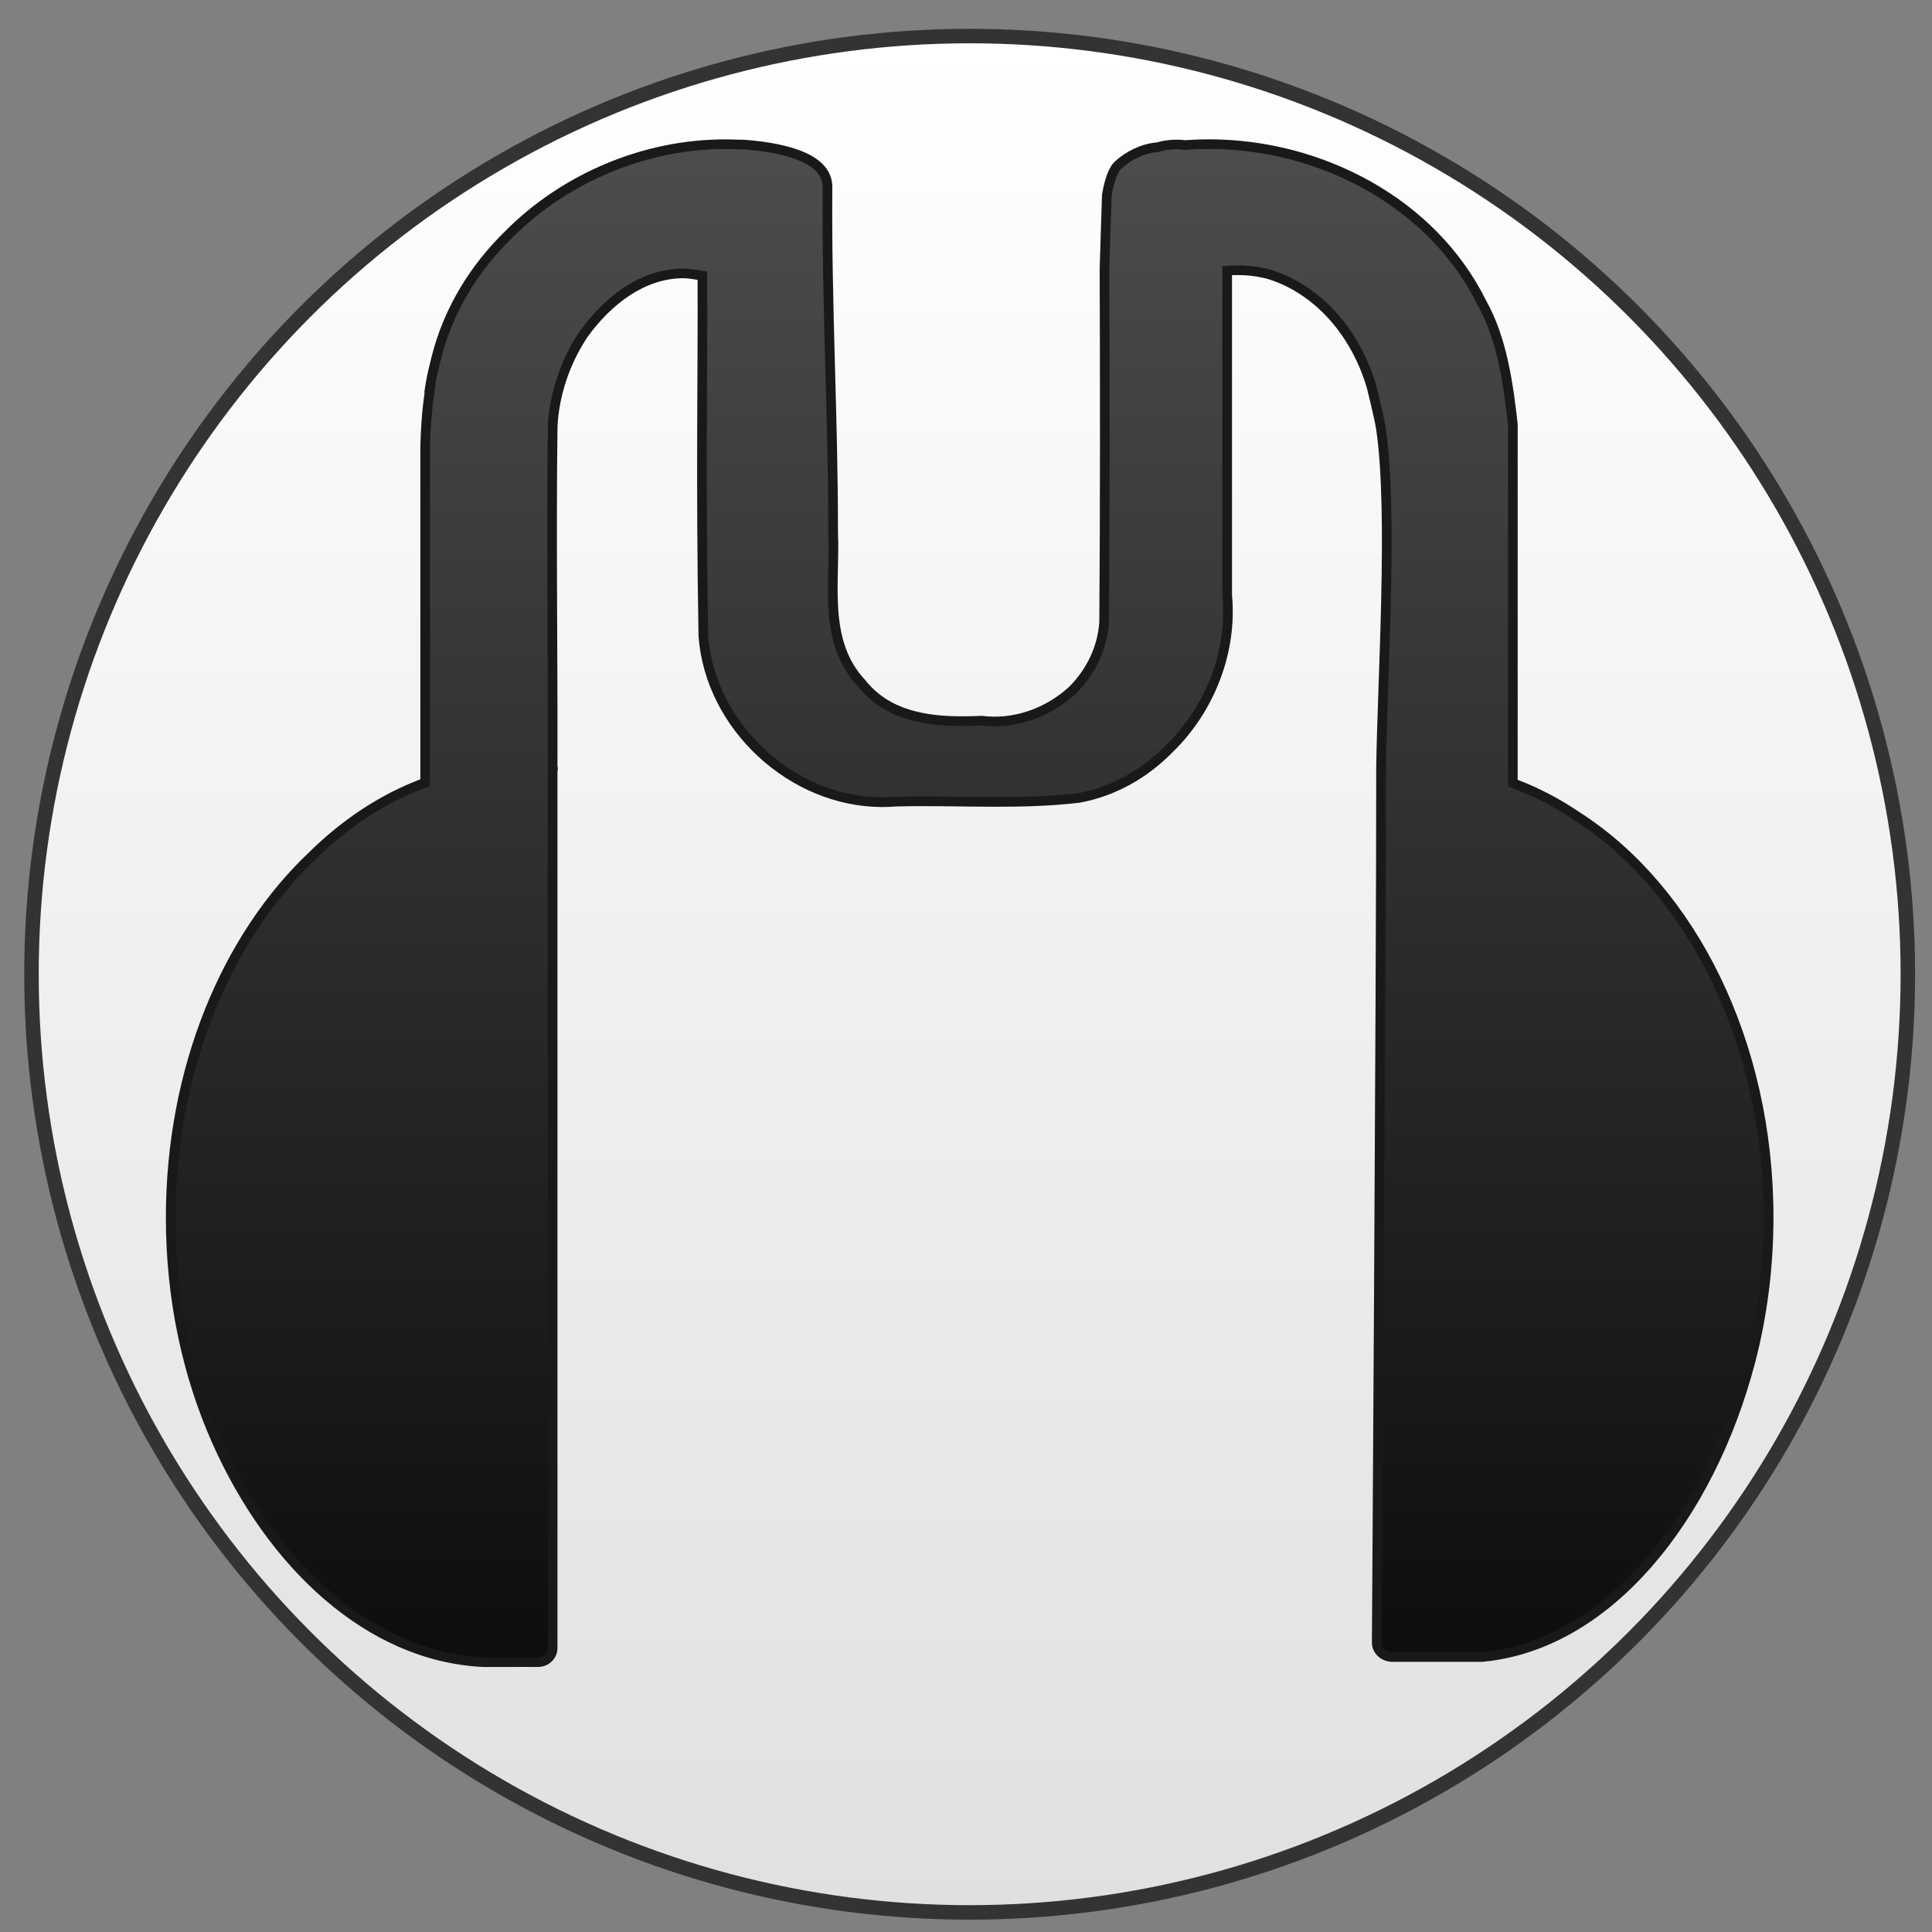<?xml version="1.0" encoding="utf-8"?>
<!-- Generator: Adobe Illustrator 17.0.0, SVG Export Plug-In . SVG Version: 6.00 Build 0)  -->
<!DOCTYPE svg PUBLIC "-//W3C//DTD SVG 1.1//EN" "http://www.w3.org/Graphics/SVG/1.1/DTD/svg11.dtd">
<svg version="1.1"
	 id="svg2" xmlns:dc="http://purl.org/dc/elements/1.1/" xmlns:cc="http://creativecommons.org/ns#" xmlns:inkscape="http://www.inkscape.org/namespaces/inkscape" xmlns:sodipodi="http://sodipodi.sourceforge.net/DTD/sodipodi-0.dtd" xmlns:rdf="http://www.w3.org/1999/02/22-rdf-syntax-ns#" xmlns:svg="http://www.w3.org/2000/svg" sodipodi:version="0.32" inkscape:version="0.47pre1" inkscape:output_extension="org.inkscape.output.svg.inkscape" sodipodi:docname="mumble.svg"
	 xmlns="http://www.w3.org/2000/svg" xmlns:xlink="http://www.w3.org/1999/xlink" x="0px" y="0px" width="400px" height="400px"
	 viewBox="0 0 400 400" enable-background="new 0 0 400 400" xml:space="preserve">
<rect x="0" y="0" width="400" height="400" fill="#808080" stroke="none"/>
<g>
	<linearGradient id="SVGID_1_" gradientUnits="userSpaceOnUse" x1="200.758" y1="397" x2="200.758" y2="8.516">
		<stop  offset="0" style="stop-color:#E0E0E1"/>
		<stop  offset="1" style="stop-color:#FFFFFF"/>
	</linearGradient>
	<circle fill="url(#SVGID_1_)" cx="200.758" cy="202.758" r="194.242"/>
</g>
<g>
	<g>
		<linearGradient id="SVGID_2_" gradientUnits="userSpaceOnUse" x1="200.76" y1="345.132" x2="200.76" y2="28.844">
			<stop  offset="0" style="stop-color:#0D0D0D"/>
			<stop  offset="1" style="stop-color:#4D4D4D"/>
		</linearGradient>
		<path fill="url(#SVGID_2_)" d="M100.02,344.127c-22.285-1.068-42.929-18.188-55.175-45.792c-6.217-13.98-9.503-29.97-9.503-46.24
			c0-29.521,10.954-57.512,29.302-74.875c6.894-6.799,14.54-11.821,22.74-14.939l0.645-0.245v-69.36
			c0.077-4.034,0.364-7.732,0.879-11.289l0.166-1.143h-0.069c0.274-1.728,0.631-3.428,1.064-5.067c0.029-0.137,0.042-0.2,0.063-0.27
			l0.235-0.969c2.402-9.429,7.597-18.236,15.019-25.455c11.613-11.664,28.299-18.62,44.646-18.62c0.484,0,0.971,0.006,1.455,0.018
			l1.376,0.042l1.323,0.021c11.354,0.893,17.143,3.86,17.143,8.817c-0.117,12.694,0.233,25.606,0.571,38.093
			c0.297,10.958,0.604,22.291,0.594,33.437c0.104,2.359,0.05,4.712-0.006,7.203c-0.193,8.52-0.394,17.329,5.975,24.053
			c5.44,6.871,13.962,7.76,20.773,7.76c1.211,0,2.483-0.031,3.998-0.096c0.888,0.111,1.794,0.167,2.694,0.167
			c5.886,0,11.823-2.416,16.291-6.629c3.781-3.886,6.038-8.817,6.383-13.914c0.154-21.165,0.177-43.757,0.074-73.316l0.479-15.099
			c0.165-1.228,0.926-4.95,2.349-6.246c2.185-2.003,5.103-3.371,7.808-3.661c0.063-0.008,0.098-0.015,0.134-0.015l0.135,0
			l0.135-0.037c1.291-0.362,2.598-0.545,3.884-0.545c0.557,0,1.114,0.035,1.656,0.104l0.1,0.013l0.101-0.008
			c1.6-0.119,3.231-0.18,4.85-0.18c24.484,0,46.669,12.911,56.519,32.893c4.113,7.316,5.417,16.409,6.397,25.104v74.297l0.644,0.246
			c4.317,1.646,8.521,3.839,12.495,6.521l0.219,0.219l0.12,0.001c0.021,0.014,0.041,0.029,0.062,0.043
			c24.332,15.765,39.42,47.505,39.42,82.863c0,10.228-1.271,20.275-3.778,29.863c-9.122,34.851-30.931,58.862-55.56,61.171
			l-18.562-0.004c-1.756,0-3.239-1.352-3.239-2.952c0.009-1.322,0.895-133.409,0.895-181.214c0.058-4.501,0.259-10.314,0.473-16.47
			c0.628-18.125,1.409-40.681-0.483-53.593c-0.331-2.268-1.884-8.461-1.95-8.724c-3.39-11.539-11.3-20.235-21.17-23.302
			c-2.159-0.574-4.344-0.858-6.532-0.858c-0.412,0-0.828,0.01-1.245,0.03l-0.952,0.046v67.153
			c1.079,11.655-3.406,23.522-11.995,31.839c-5.247,5.364-11.677,8.875-18.613,10.172c-6.153,0.743-12.374,0.839-17.098,0.839
			c-2.532,0-5.066-0.031-7.6-0.063c-2.542-0.031-5.083-0.063-7.623-0.063c-2.055,0-3.888,0.021-5.604,0.063
			c-0.983,0.081-1.922,0.121-2.853,0.121c-18.768,0-35.742-15.794-37.066-34.49c-0.386-21.448-0.298-39.538-0.229-54.073
			c0.036-7.373,0.066-13.741,0.037-19.59l-0.004-0.849l-0.838-0.134c-0.213-0.034-2.108-0.334-2.838-0.345l-0.282-0.002
			c-10.052,0-17.248,7.882-20.643,12.581c-0.089,0.129-0.125,0.181-0.155,0.232c-3.663,5.568-5.888,12.216-6.241,18.681
			c-0.192,14.355-0.129,28.841-0.067,42.851c0.04,9.072,0.081,18.453,0.052,27.693l0,0.194l0.072,0.18
			c0.014,0.052-0.01,0.246-0.026,0.375c-0.023,0.194-0.045,0.393-0.045,0.594V341.22c0,1.63-1.348,2.907-3.068,2.907l-3.744-0.004
			c-0.884,0-3.15,0.008-3.693,0.008L100.02,344.127z"/>
	</g>
	<g>
		<path fill="#191919" d="M250.303,28.844v2c11.414,0,22.659,2.932,32.519,8.479c10.268,5.777,18.257,14.026,23.102,23.856
			l0.024,0.049l0.027,0.047c3.989,7.09,5.276,16.046,6.244,24.622v73.552v1.378l1.288,0.491c4.22,1.608,8.329,3.749,12.216,6.364
			l0.451,0.446h0.225c11.41,7.434,21.062,18.817,27.917,32.929c7.106,14.628,10.862,31.563,10.862,48.974
			c0,10.141-1.26,20.104-3.745,29.61c-4.179,15.965-11.594,30.629-20.878,41.292c-9.879,11.346-21.536,17.959-33.716,19.128h-12.383
			h-0.157h-6.02c-1.214,0-2.24-0.894-2.24-1.938c0.009-1.329,0.895-133.42,0.895-181.202c0.058-4.504,0.259-10.315,0.472-16.468
			c0.629-18.162,1.412-40.766-0.493-53.765c-0.339-2.318-1.904-8.559-1.97-8.823l-0.01-0.039l-0.011-0.038
			c-3.475-11.822-11.633-20.771-21.822-23.937l-0.04-0.012l-0.041-0.011c-2.202-0.584-4.472-0.88-6.746-0.88
			c-0.429,0-0.861,0.01-1.296,0.031l-1.903,0.092v1.905v66.2v0.093l0.009,0.092c1.047,11.263-3.327,22.828-11.7,30.935l-0.02,0.019
			l-0.019,0.019c-5.068,5.181-11.291,8.589-18,9.857c-6.143,0.739-12.298,0.835-16.978,0.835c-2.523,0-5.096-0.032-7.584-0.062
			c-2.5-0.031-5.085-0.063-7.632-0.063c-2.065,0-3.908,0.021-5.635,0.064l-0.06,0.001l-0.059,0.005
			c-0.896,0.076-1.807,0.114-2.709,0.114c-18.245,0-34.749-15.34-36.066-33.509c-0.387-21.461-0.299-39.525-0.229-54.041
			c0.036-7.379,0.066-13.752,0.037-19.609l-0.008-1.697l-1.676-0.268c-0.506-0.081-2.217-0.346-2.98-0.357l-0.297-0.002
			c-7.78,0-15.399,4.615-21.453,12.995l-0.032,0.043l-0.033,0.052c-0.036,0.051-0.07,0.102-0.103,0.154
			c-3.775,5.749-6.054,12.565-6.416,19.195l-0.002,0.041l-0.001,0.041c-0.191,14.316-0.127,28.799-0.066,42.806
			c0.04,9.077,0.081,18.463,0.052,27.707l-0.001,0.389l0.065,0.161c-0.003,0.026-0.007,0.053-0.01,0.08
			c-0.024,0.193-0.053,0.433-0.053,0.715v181.238c0,1.07-0.908,1.908-2.063,1.908c0,0-1.985-0.005-3.749-0.005
			c-0.887,0-1.718,0.001-2.216,0.005c-0.444,0.003-0.936,0.004-1.476,0.004l-1.63-0.002l-2.21-0.002
			c-11.007-0.539-21.915-5.197-31.546-13.472c-9.187-7.893-17.059-18.864-22.766-31.729c-6.16-13.852-9.416-29.7-9.416-45.833
			c0-29.251,10.837-56.971,29.019-74.178c6.779-6.686,14.308-11.633,22.379-14.702l1.289-0.49v-1.379l0-68.633
			c0.076-4.012,0.361-7.67,0.869-11.183l0.331-2.287h-0.04c0.236-1.296,0.519-2.572,0.846-3.813l0.017-0.066l0.013-0.067
			c0.007-0.036,0.013-0.069,0.024-0.105l0.016-0.055l0.013-0.056l0.115-0.477l0.098-0.406c2.36-9.265,7.46-17.91,14.773-25.022
			c11.419-11.469,27.84-18.315,43.927-18.315c0.476,0,0.954,0.006,1.418,0.017l1.41,0.043l1.246,0.02
			c7.416,0.588,16.222,2.423,16.222,7.8c-0.118,12.722,0.233,25.644,0.571,38.141c0.297,10.951,0.604,22.275,0.594,33.408l0,0.045
			l0.002,0.045c0.101,2.281,0.048,4.617-0.008,7.091c-0.197,8.695-0.401,17.685,6.188,24.699c5.765,7.21,14.547,8.136,21.561,8.136
			c1.203,0,2.465-0.03,3.957-0.094c0.902,0.109,1.82,0.165,2.733,0.165c6.14,0,12.328-2.516,16.978-6.902l0.031-0.029l0.03-0.031
			c3.917-4.026,6.273-9.181,6.633-14.514l0.004-0.06l0-0.06c0.152-21.03,0.175-43.616,0.073-73.232l0.474-14.996
			c0.255-1.836,1.037-4.74,2.031-5.646c2.03-1.861,4.735-3.133,7.236-3.401l0.063-0.008l0.015-0.002h0.224l0.265-0.074
			c1.202-0.337,2.417-0.508,3.612-0.508c0.515,0,1.03,0.032,1.531,0.096l0.2,0.025l0.201-0.015c1.574-0.118,3.181-0.177,4.774-0.177
			V28.844 M250.303,28.844c-1.645,0-3.287,0.061-4.923,0.183c-0.592-0.075-1.187-0.112-1.783-0.112
			c-1.397,0-2.796,0.202-4.153,0.583c-0.084,0-0.167,0.011-0.24,0.021c-3.026,0.324-6.103,1.832-8.375,3.915
			c-2.011,1.832-2.675,6.954-2.675,6.954l-0.478,15.134c0.084,24.422,0.104,48.834-0.073,73.245
			c-0.345,5.109-2.628,9.714-6.072,13.254c-4.172,3.935-9.796,6.356-15.605,6.356c-0.881,0-1.766-0.056-2.651-0.17
			c-1.326,0.058-2.679,0.099-4.039,0.099c-7.436,0-15.11-1.217-20.048-7.448c-7.872-8.312-5.234-20.224-5.695-30.567
			c0.021-23.867-1.385-47.705-1.165-71.532c0-6.827-9.202-9.117-18.127-9.817l-1.309-0.021l-1.381-0.042
			c-0.492-0.012-0.987-0.018-1.479-0.018c-16.784-0.001-33.557,7.066-45.344,18.904c-7.255,7.056-12.729,15.87-15.294,25.94
			c-0.073,0.303-0.147,0.607-0.22,0.912c-0.032,0.105-0.053,0.199-0.073,0.303c-0.544,2.061-0.962,4.178-1.256,6.323h0.073
			c-0.555,3.831-0.817,7.611-0.89,11.431v68.671c-8.448,3.213-16.236,8.406-23.072,15.148
			c-17.942,16.98-29.614,44.511-29.614,75.602c0,16.99,3.486,32.922,9.589,46.645c11.442,25.794,31.967,45.232,56.089,46.388
			c1.508,0,2.799,0.004,3.89,0.004c0.546,0,1.042-0.001,1.49-0.004c0.495-0.004,1.321-0.005,2.202-0.005
			c1.762,0,3.744,0.005,3.744,0.005c2.293,0,4.068-1.762,4.068-3.908V159.982c0-0.472,0.167-0.921,0-1.339
			c0.073-23.512-0.3-46.918,0.014-70.492c0.345-6.323,2.524-12.782,6.103-18.225c0.032-0.053,0.073-0.105,0.105-0.157
			c4.907-6.791,11.891-12.166,19.832-12.166c0.089,0,0.178,0.001,0.267,0.002c0.679,0.01,2.695,0.333,2.695,0.333
			c0.089,17.798-0.384,41.697,0.194,73.73c1.366,19.286,18.845,35.419,38.064,35.419c0.956,0,1.915-0.04,2.877-0.121
			c1.859-0.046,3.723-0.063,5.585-0.063c5.069,0,10.146,0.125,15.216,0.125c5.78,0,11.547-0.162,17.282-0.857
			c7.443-1.392,13.996-5.192,19.125-10.436c8.552-8.28,13.42-20.508,12.3-32.557v-66.2c0.402-0.02,0.802-0.029,1.199-0.029
			c2.156,0,4.236,0.284,6.234,0.813c9.568,2.973,17.242,11.516,20.497,22.591c0,0,1.602,6.381,1.931,8.626
			c2.535,17.3,0.223,52.434,0,69.918c0,48.355-0.895,181.215-0.895,181.215c0,2.146,1.894,3.952,4.24,3.952c1.518,0,4.554,0,6.072,0
			c0.021,0,0.046,0.002,0.07,0.002c0.012,0,0.024-0.001,0.035-0.002c4.566,0,8.67,0,12.478,0
			c26.871-2.519,47.997-29.682,56.434-61.914c2.471-9.453,3.81-19.585,3.81-30.116c0-36.66-16.225-68.378-39.832-83.672
			c-0.115-0.083-0.231-0.157-0.345-0.231c-0.011,0-0.011-0.01-0.021-0.01c-4.041-2.733-8.312-4.972-12.761-6.668V87.785
			c-0.9-7.997-2.167-17.786-6.501-25.49C297.217,40.99,273.584,28.844,250.303,28.844L250.303,28.844z"/>
	</g>
</g>
<circle fill="none" stroke="#333333" stroke-width="3" stroke-miterlimit="10" cx="200.758" cy="201.705" r="194.242"/>
</svg>
